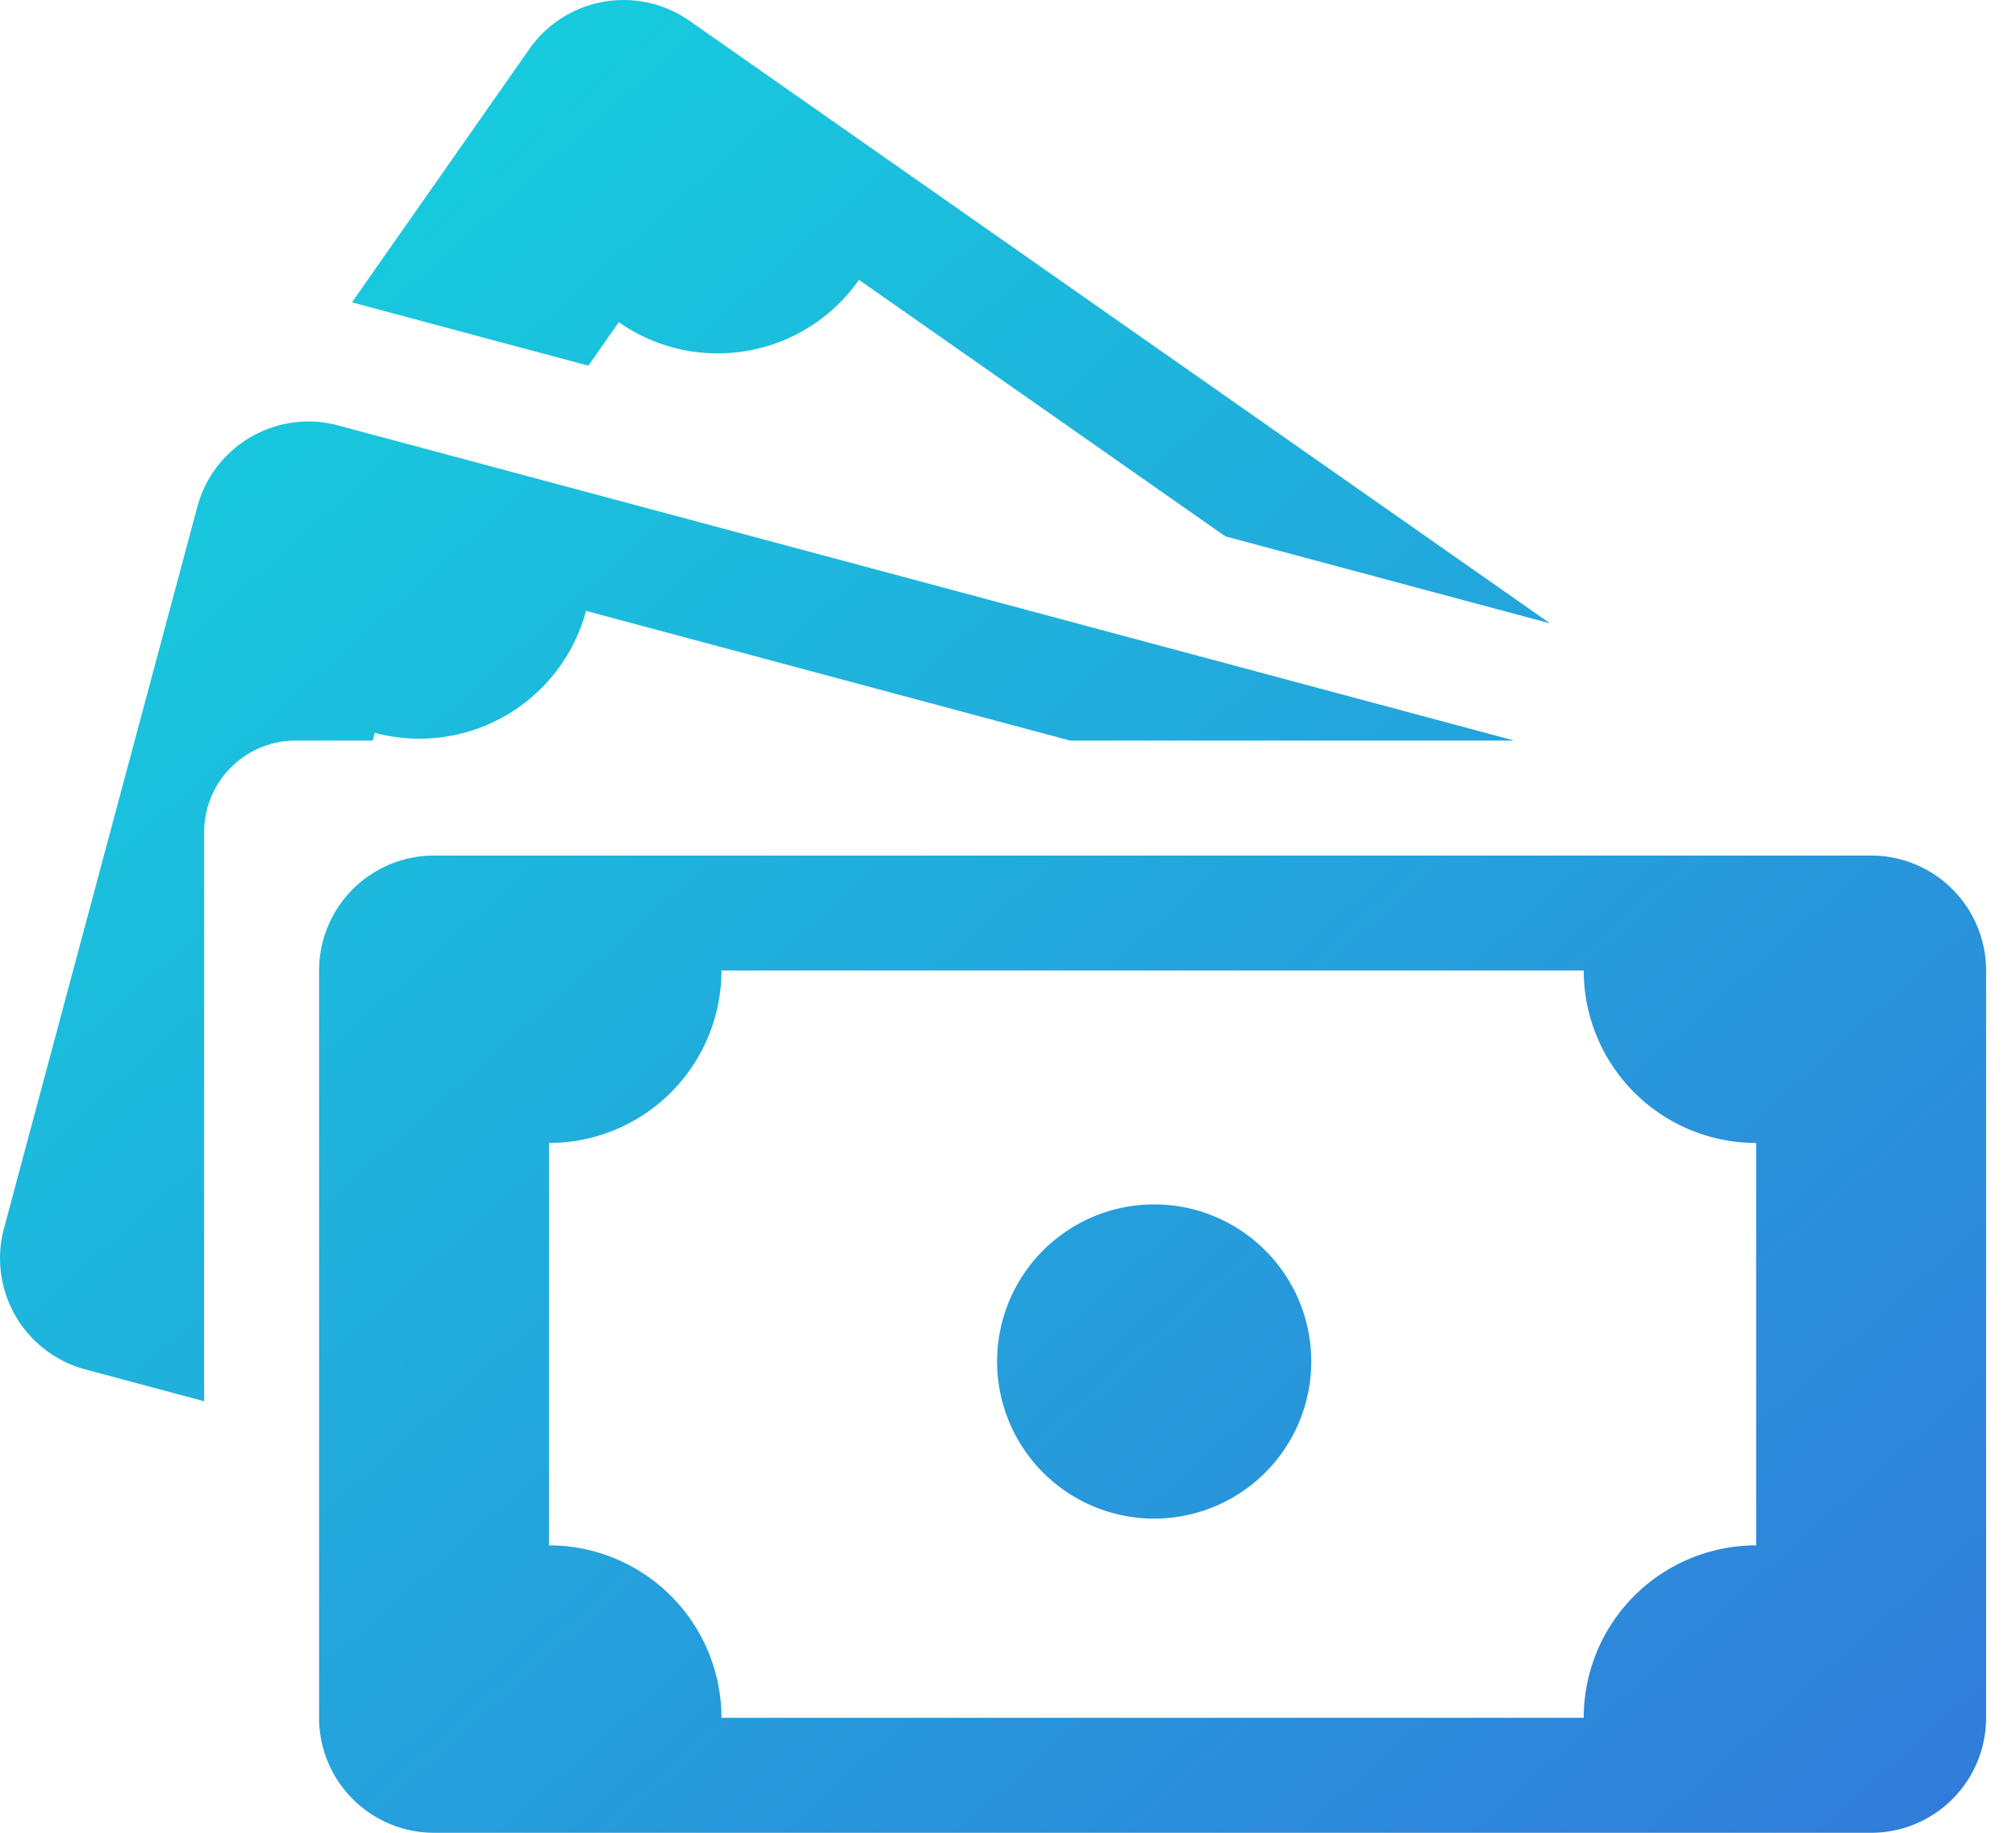 <svg xmlns="http://www.w3.org/2000/svg" width="66" height="60" viewBox="0 0 66 60">
    <defs>
        <linearGradient id="a" x1="4.391%" y1="0%" y2="100%">
            <stop offset="0%" stop-color="#13D6DE"/>
            <stop offset="100%" stop-color="#317BDA"/>
        </linearGradient>
    </defs>
    <path fill="url(#a)" fill-rule="evenodd" d="M83.682 85.872l-3.892-1.043a3.765 3.765 0 0 1-2.661-4.61l6.332-23.63a3.765 3.765 0 0 1 4.61-2.662l38.504 10.317h-14.542l-15.848-4.246a5.645 5.645 0 0 1-6.914 3.992l-.068.254h-2.52a3 3 0 0 0-3 3v18.628zm4.841-35.974l5.807-8.293a3.765 3.765 0 0 1 5.242-.925l28.172 19.727-10.63-2.849-11.993-8.397a5.645 5.645 0 0 1-7.863 1.386l-.997 1.424-7.738-2.073zm49.734 18.11a3.765 3.765 0 0 1 3.764 3.764v24.464a3.765 3.765 0 0 1-3.764 3.764H91.21a3.765 3.765 0 0 1-3.764-3.764V71.772a3.765 3.765 0 0 1 3.764-3.764h47.047zm-3.764 22.583V77.417a5.645 5.645 0 0 1-5.645-5.645h-28.229a5.645 5.645 0 0 1-5.645 5.645v13.174a5.645 5.645 0 0 1 5.645 5.645h28.229a5.645 5.645 0 0 1 5.645-5.645zm-19.779-11.162a5.143 5.143 0 1 1 0 10.285 5.143 5.143 0 0 1 0-10.285z" transform="translate(-77 -40)"/>
</svg>
